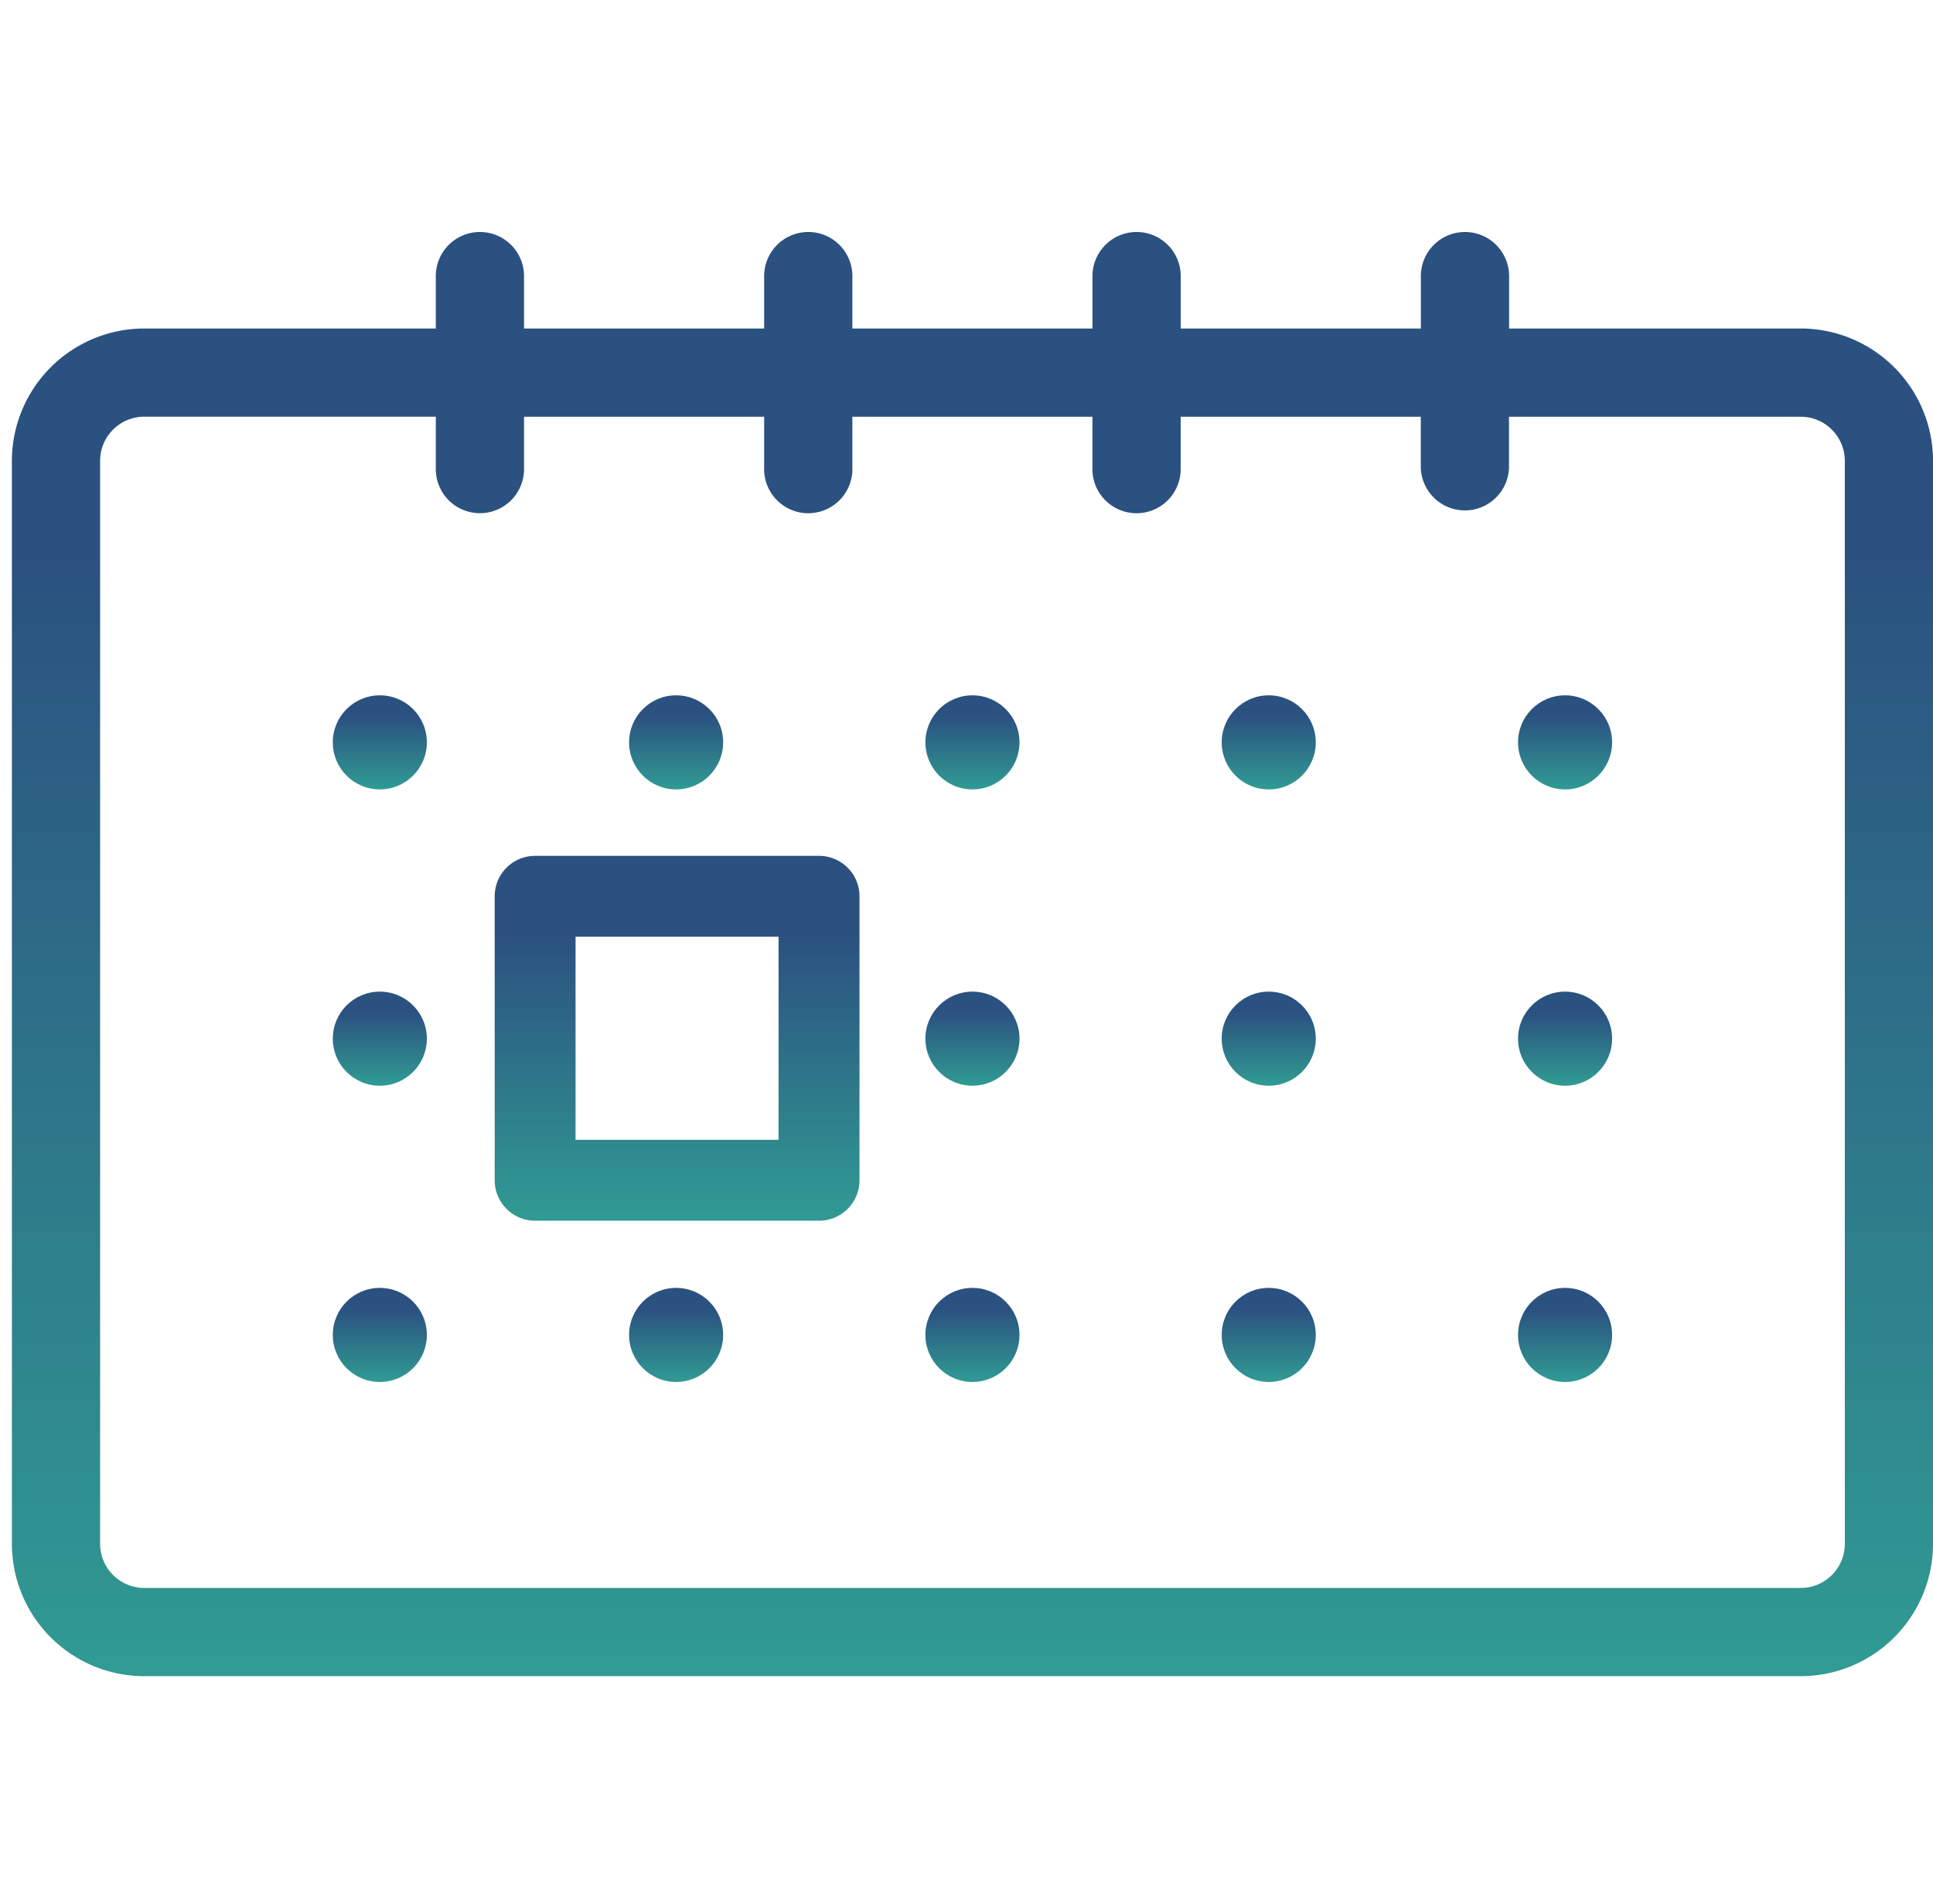 <svg xmlns="http://www.w3.org/2000/svg" xmlns:xlink="http://www.w3.org/1999/xlink" width="42.576" height="41.935" viewBox="0 0 42.576 41.935"><defs><style>.a{fill:none;}.b{fill:url(#a);}</style><linearGradient id="a" x1="0.5" x2="0.5" y2="1" gradientUnits="objectBoundingBox"><stop offset="0" stop-color="#2b5180"/><stop offset="0.223" stop-color="#2b5180"/><stop offset="1" stop-color="#309b93"/></linearGradient></defs><g transform="translate(0 0)"><rect class="a" width="41.935" height="41.935" transform="translate(0 0)"/><g transform="translate(0.262 5.14)"><g transform="translate(33.174 10.172)"><g transform="translate(0)"><circle class="b" cx="1.036" cy="1.036" r="1.036"/></g></g><g transform="translate(26.647 10.172)"><g transform="translate(0)"><circle class="b" cx="1.036" cy="1.036" r="1.036"/></g></g><g transform="translate(20.121 10.172)"><g transform="translate(0)"><circle class="b" cx="1.036" cy="1.036" r="1.036"/></g></g><g transform="translate(13.594 10.172)"><g transform="translate(0)"><circle class="b" cx="1.036" cy="1.036" r="1.036"/></g></g><g transform="translate(7.068 10.172)"><g transform="translate(0)"><circle class="b" cx="1.036" cy="1.036" r="1.036"/></g></g><g transform="translate(33.174 16.697)"><g transform="translate(0)"><circle class="b" cx="1.036" cy="1.036" r="1.036"/></g></g><g transform="translate(26.647 16.697)"><g transform="translate(0)"><circle class="b" cx="1.036" cy="1.036" r="1.036"/></g></g><g transform="translate(20.121 16.697)"><g transform="translate(0)"><circle class="b" cx="1.036" cy="1.036" r="1.036"/></g></g><g transform="translate(7.068 16.697)"><g transform="translate(0)"><circle class="b" cx="1.036" cy="1.036" r="1.036"/></g></g><g transform="translate(33.174 23.221)"><g transform="translate(0)"><circle class="b" cx="1.036" cy="1.036" r="1.036"/></g></g><g transform="translate(26.647 23.221)"><g transform="translate(0)"><circle class="b" cx="1.036" cy="1.036" r="1.036"/></g></g><g transform="translate(20.121 23.221)"><g transform="translate(0)"><circle class="b" cx="1.036" cy="1.036" r="1.036"/></g></g><g transform="translate(13.594 23.221)"><g transform="translate(0)"><circle class="b" cx="1.036" cy="1.036" r="1.036"/></g></g><g transform="translate(7.068 23.221)"><g transform="translate(0)"><circle class="b" cx="1.036" cy="1.036" r="1.036"/></g></g><g transform="translate(10.635 13.707)"><path class="b" d="M136.373,230.65H130.12a.89.89,0,0,0-.891.891v6.253a.89.89,0,0,0,.891.891h6.253a.89.89,0,0,0,.891-.891v-6.253A.891.891,0,0,0,136.373,230.65Zm-.891,6.253h-4.472v-4.472h4.472V236.9Z" transform="translate(-129.23 -230.65)"/></g><path class="b" d="M39.4,65.873H32.977V64.751a.972.972,0,1,0-1.943,0v1.122H25.744V64.751a.972.972,0,1,0-1.943,0v1.122H18.512V64.751a.972.972,0,1,0-1.943,0v1.122H11.28V64.751a.972.972,0,1,0-1.943,0v1.122H2.914A2.918,2.918,0,0,0,0,68.787V92.636a2.918,2.918,0,0,0,2.915,2.915H39.4a2.918,2.918,0,0,0,2.915-2.915V68.787A2.918,2.918,0,0,0,39.4,65.873Zm0,27.735H2.915a.973.973,0,0,1-.972-.972V68.787a.973.973,0,0,1,.972-.972H9.337v1.122a.972.972,0,1,0,1.943,0V67.816h5.289v1.122a.972.972,0,1,0,1.943,0V67.816H23.8v1.122a.972.972,0,1,0,1.943,0V67.816h5.289v1.122a.972.972,0,0,0,1.943,0V67.816H39.4a.973.973,0,0,1,.972.972V92.636h0A.973.973,0,0,1,39.4,93.608Z" transform="translate(0 -63.779)"/></g></g></svg>